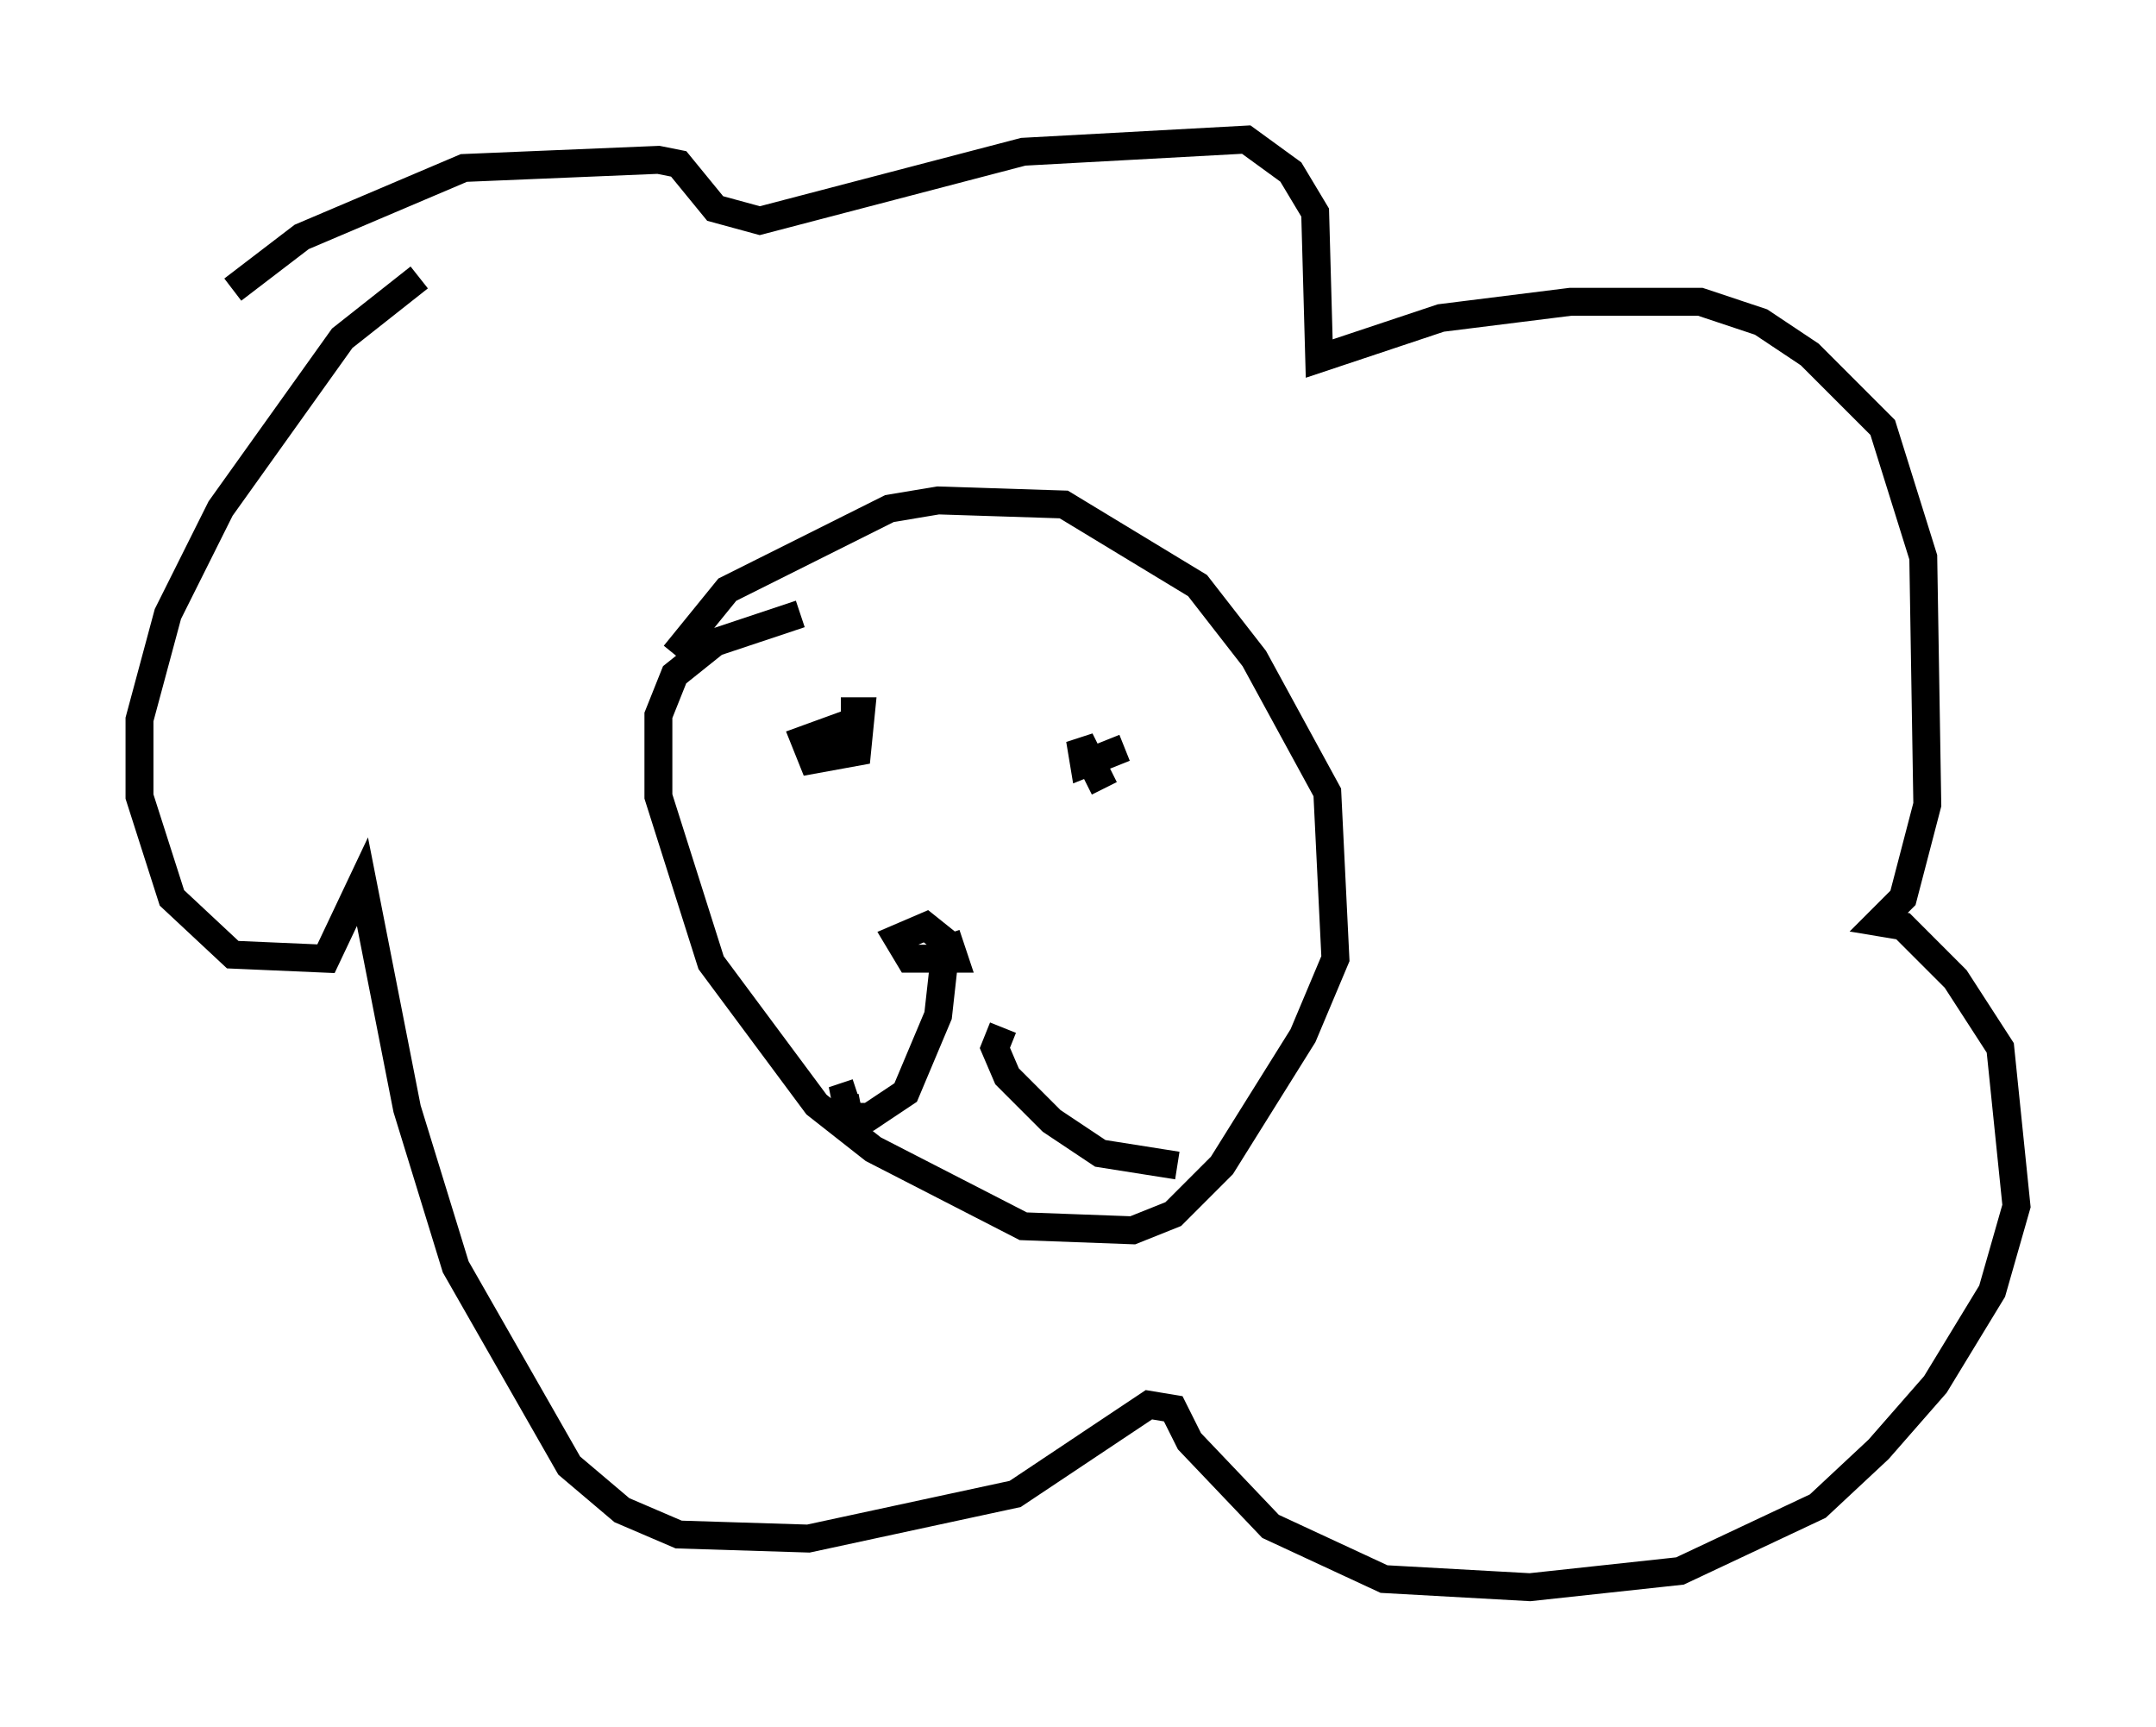 <?xml version="1.0" encoding="utf-8" ?>
<svg baseProfile="full" height="61.855" version="1.1" width="77.251" xmlns="http://www.w3.org/2000/svg" xmlns:ev="http://www.w3.org/2001/xml-events" xmlns:xlink="http://www.w3.org/1999/xlink"><defs /><rect fill="white" height="61.855" width="77.251" x="0" y="0" /><path d="M7.615, 11.972 m0.726, -1.598 l2.469, -1.888 5.81, -2.469 l6.972, -0.291 0.726, 0.145 l1.307, 1.598 1.598, 0.436 l9.441, -2.469 7.989, -0.436 l1.598, 1.162 0.872, 1.453 l0.145, 5.229 4.358, -1.453 l4.648, -0.581 4.648, 0.0 l2.179, 0.726 1.743, 1.162 l2.615, 2.615 1.453, 4.648 l0.145, 8.86 -0.872, 3.341 l-0.872, 0.872 0.872, 0.145 l1.888, 1.888 1.598, 2.469 l0.581, 5.665 -0.872, 3.05 l-2.034, 3.341 -2.034, 2.324 l-2.179, 2.034 -4.939, 2.324 l-5.374, 0.581 -5.229, -0.291 l-4.067, -1.888 -2.905, -3.05 l-0.581, -1.162 -0.872, -0.145 l-4.793, 3.196 -7.408, 1.598 l-4.648, -0.145 -2.034, -0.872 l-1.888, -1.598 -4.067, -7.117 l-1.743, -5.665 -1.598, -8.134 l-1.307, 2.76 -3.341, -0.145 l-2.179, -2.034 -1.162, -3.631 l0.0, -2.76 1.017, -3.777 l1.888, -3.777 4.358, -6.101 l2.76, -2.179 m9.151, 13.508 l1.888, -2.324 5.81, -2.905 l1.743, -0.291 4.503, 0.145 l4.793, 2.905 2.034, 2.615 l2.615, 4.793 0.291, 5.955 l-1.162, 2.76 -2.905, 4.648 l-1.743, 1.743 -1.453, 0.581 l-3.922, -0.145 -5.374, -2.76 l-2.034, -1.598 -3.777, -5.084 l-1.888, -5.955 0.0, -2.905 l0.581, -1.453 1.453, -1.162 l3.05, -1.017 m1.453, 3.486 l0.726, 0.0 -0.145, 1.453 l-1.598, 0.291 -0.291, -0.726 l1.598, -0.581 m9.151, 2.324 l-0.872, -1.743 0.145, 0.872 l1.453, -0.581 m-6.391, 6.682 l0.291, 0.872 -1.598, 0.0 l-0.436, -0.726 1.017, -0.436 l0.726, 0.581 -0.291, 2.615 l-1.162, 2.76 -1.307, 0.872 l-0.726, 0.0 -0.145, -0.726 l0.436, -0.145 m5.229, -2.324 l-0.291, 0.726 0.436, 1.017 l1.598, 1.598 1.743, 1.162 l2.76, 0.436 " fill="none" stroke="black" stroke-width="1" /></svg>
